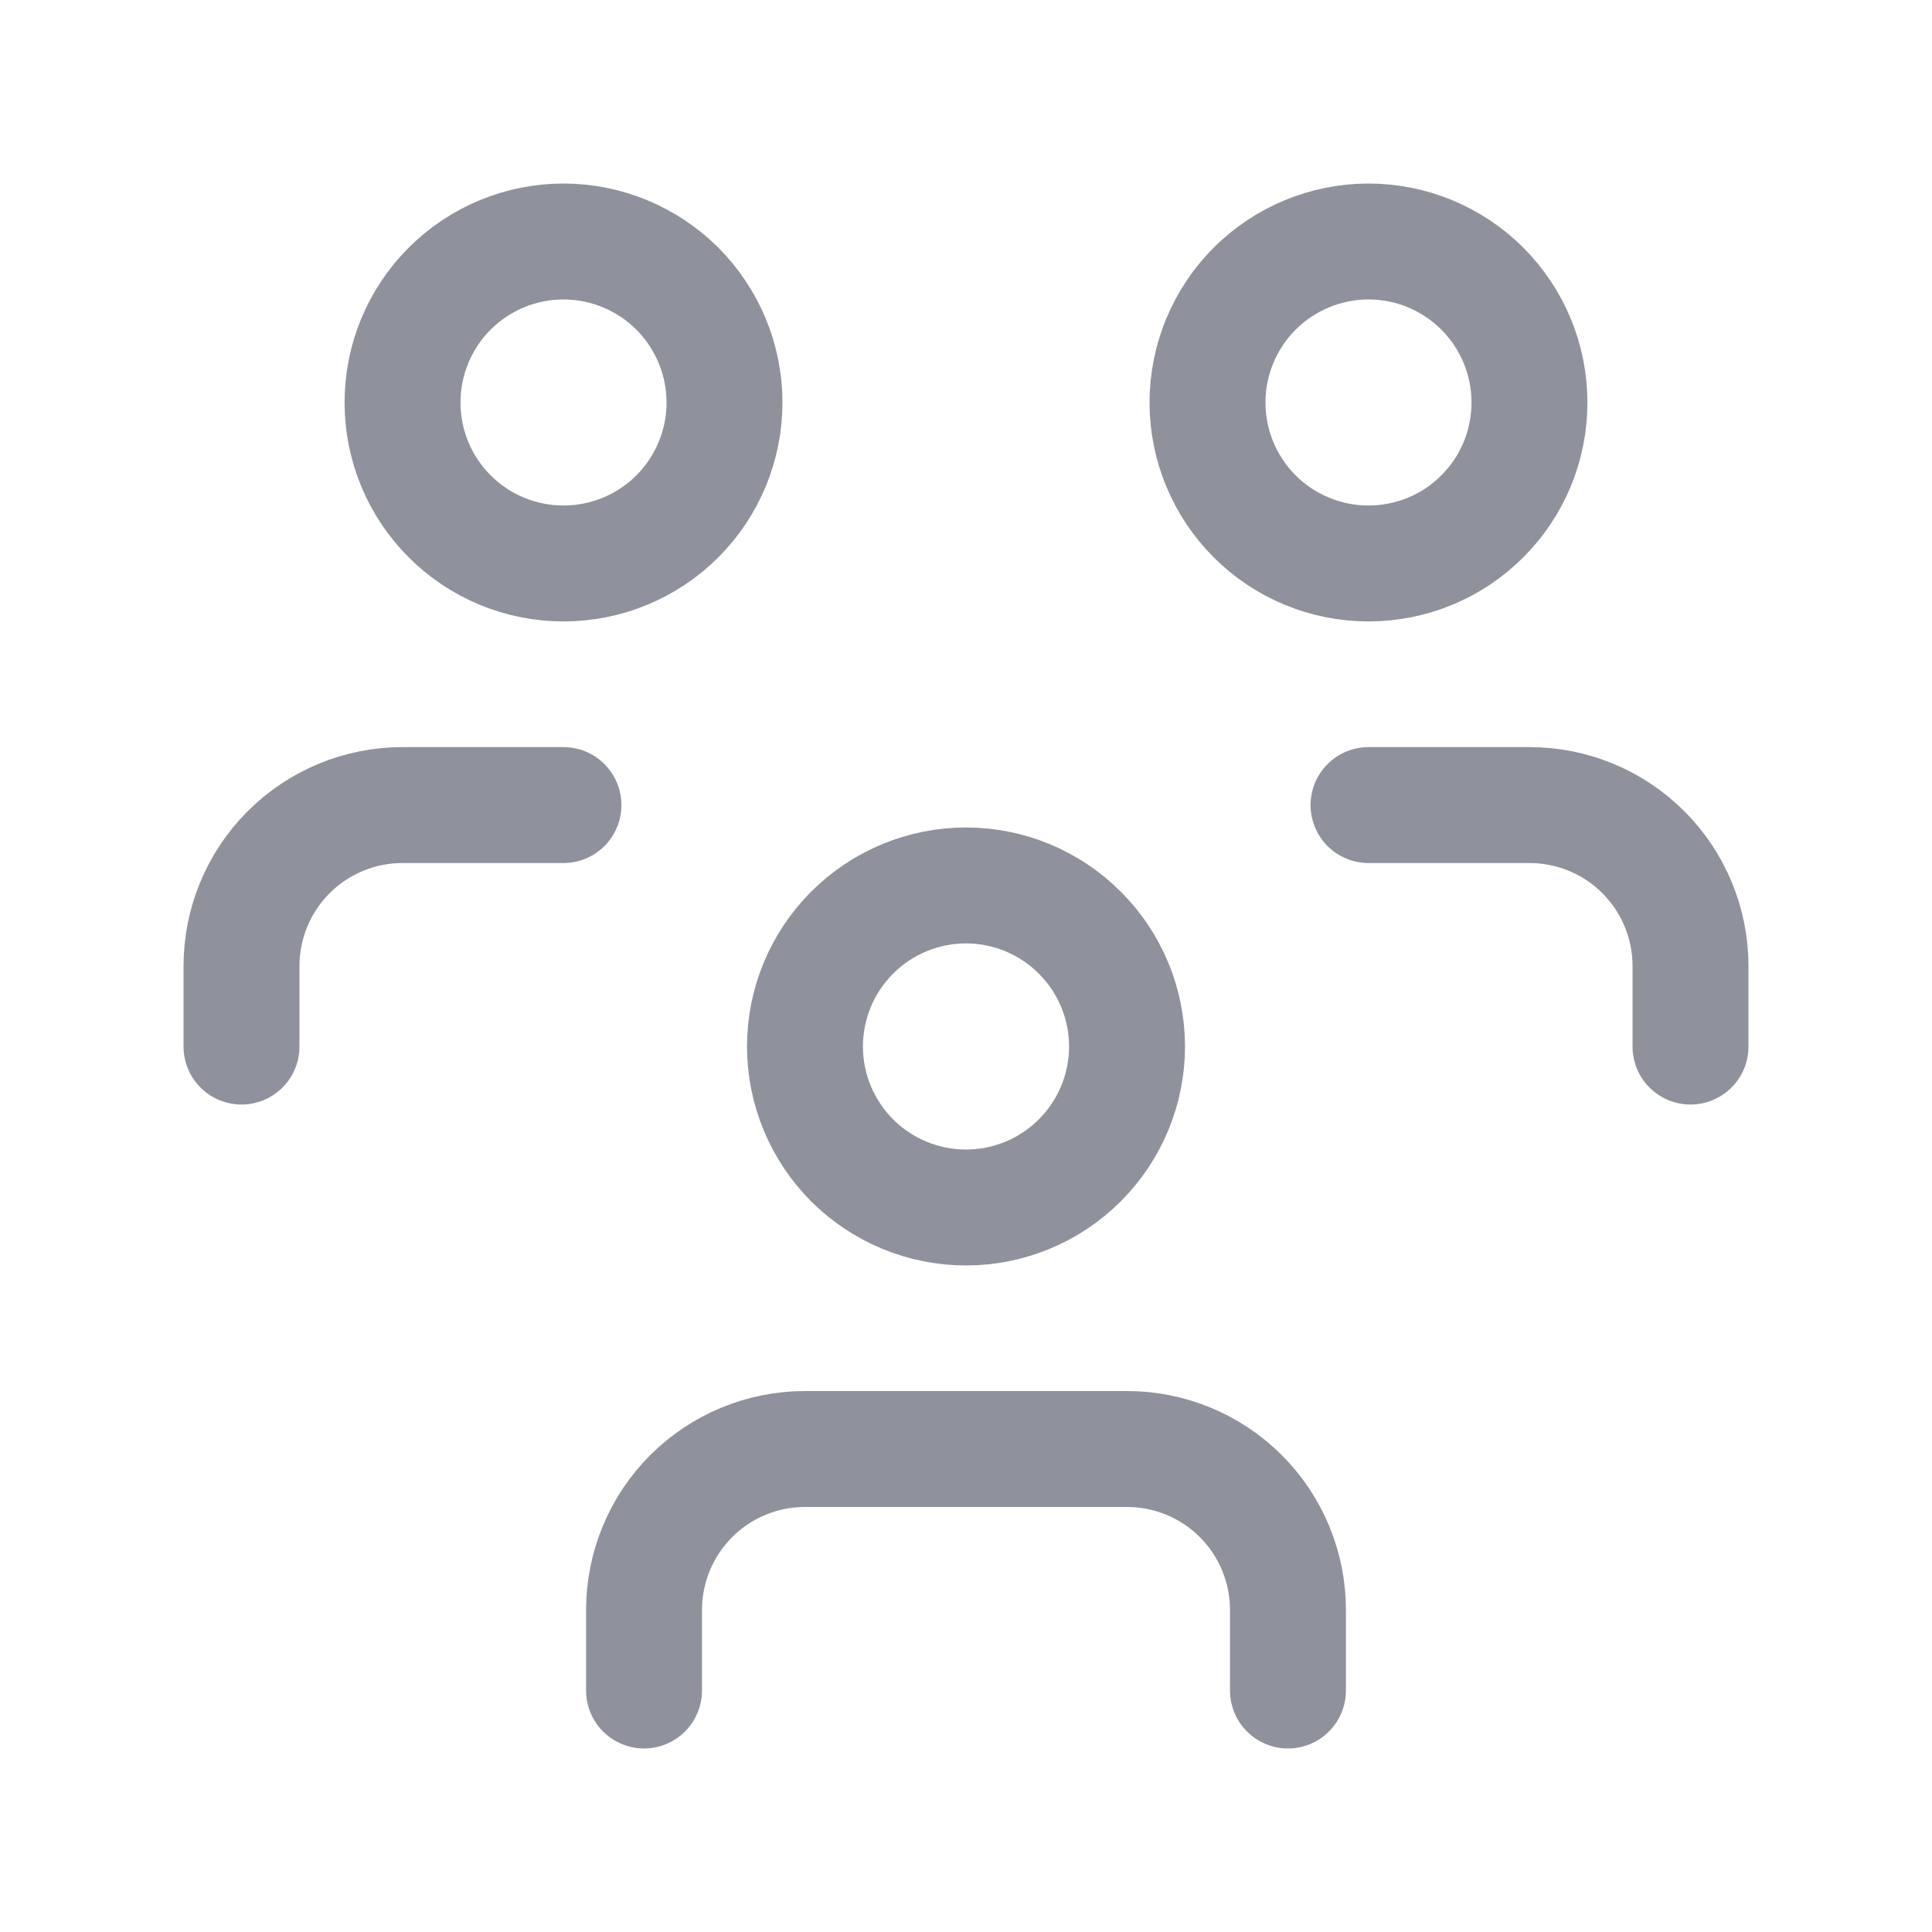 <svg width="20" height="20" viewBox="0 0 20 20" fill="none" xmlns="http://www.w3.org/2000/svg">
<g clip-path="url(#clip0_377_11629)">
<path d="M8.333 10.833C8.333 11.275 8.509 11.699 8.821 12.012C9.134 12.324 9.558 12.5 10 12.5C10.442 12.5 10.866 12.324 11.178 12.012C11.491 11.699 11.667 11.275 11.667 10.833C11.667 10.391 11.491 9.967 11.178 9.655C10.866 9.342 10.442 9.166 10 9.166C9.558 9.166 9.134 9.342 8.821 9.655C8.509 9.967 8.333 10.391 8.333 10.833Z" stroke="#8F929C" stroke-width="1.2" stroke-linecap="round" stroke-linejoin="round"/>
<path d="M6.667 17.5V16.667C6.667 16.225 6.842 15.801 7.155 15.488C7.467 15.176 7.891 15 8.333 15H11.667C12.109 15 12.533 15.176 12.845 15.488C13.158 15.801 13.333 16.225 13.333 16.667V17.5" stroke="#8F929C" stroke-width="1.2" stroke-linecap="round" stroke-linejoin="round"/>
<path d="M12.5 4.167C12.5 4.609 12.676 5.033 12.988 5.345C13.301 5.658 13.725 5.833 14.167 5.833C14.609 5.833 15.033 5.658 15.345 5.345C15.658 5.033 15.833 4.609 15.833 4.167C15.833 3.725 15.658 3.301 15.345 2.988C15.033 2.676 14.609 2.5 14.167 2.5C13.725 2.5 13.301 2.676 12.988 2.988C12.676 3.301 12.5 3.725 12.5 4.167Z" stroke="#8F929C" stroke-width="1.2" stroke-linecap="round" stroke-linejoin="round"/>
<path d="M14.167 8.334H15.833C16.275 8.334 16.699 8.509 17.012 8.822C17.324 9.134 17.5 9.558 17.5 10V10.834" stroke="#8F929C" stroke-width="1.2" stroke-linecap="round" stroke-linejoin="round"/>
<path d="M4.167 4.167C4.167 4.609 4.342 5.033 4.655 5.345C4.967 5.658 5.391 5.833 5.833 5.833C6.275 5.833 6.699 5.658 7.012 5.345C7.324 5.033 7.5 4.609 7.5 4.167C7.5 3.725 7.324 3.301 7.012 2.988C6.699 2.676 6.275 2.5 5.833 2.5C5.391 2.5 4.967 2.676 4.655 2.988C4.342 3.301 4.167 3.725 4.167 4.167Z" stroke="#8F929C" stroke-width="1.2" stroke-linecap="round" stroke-linejoin="round"/>
<path d="M2.5 10.834V10C2.5 9.558 2.676 9.134 2.988 8.822C3.301 8.509 3.725 8.334 4.167 8.334H5.833" stroke="#8F929C" stroke-width="1.2" stroke-linecap="round" stroke-linejoin="round"/>
</g>
<defs>
<clipPath id="clip0_377_11629">
<rect width="20" height="20" fill="white"/>
</clipPath>
</defs>
</svg>
